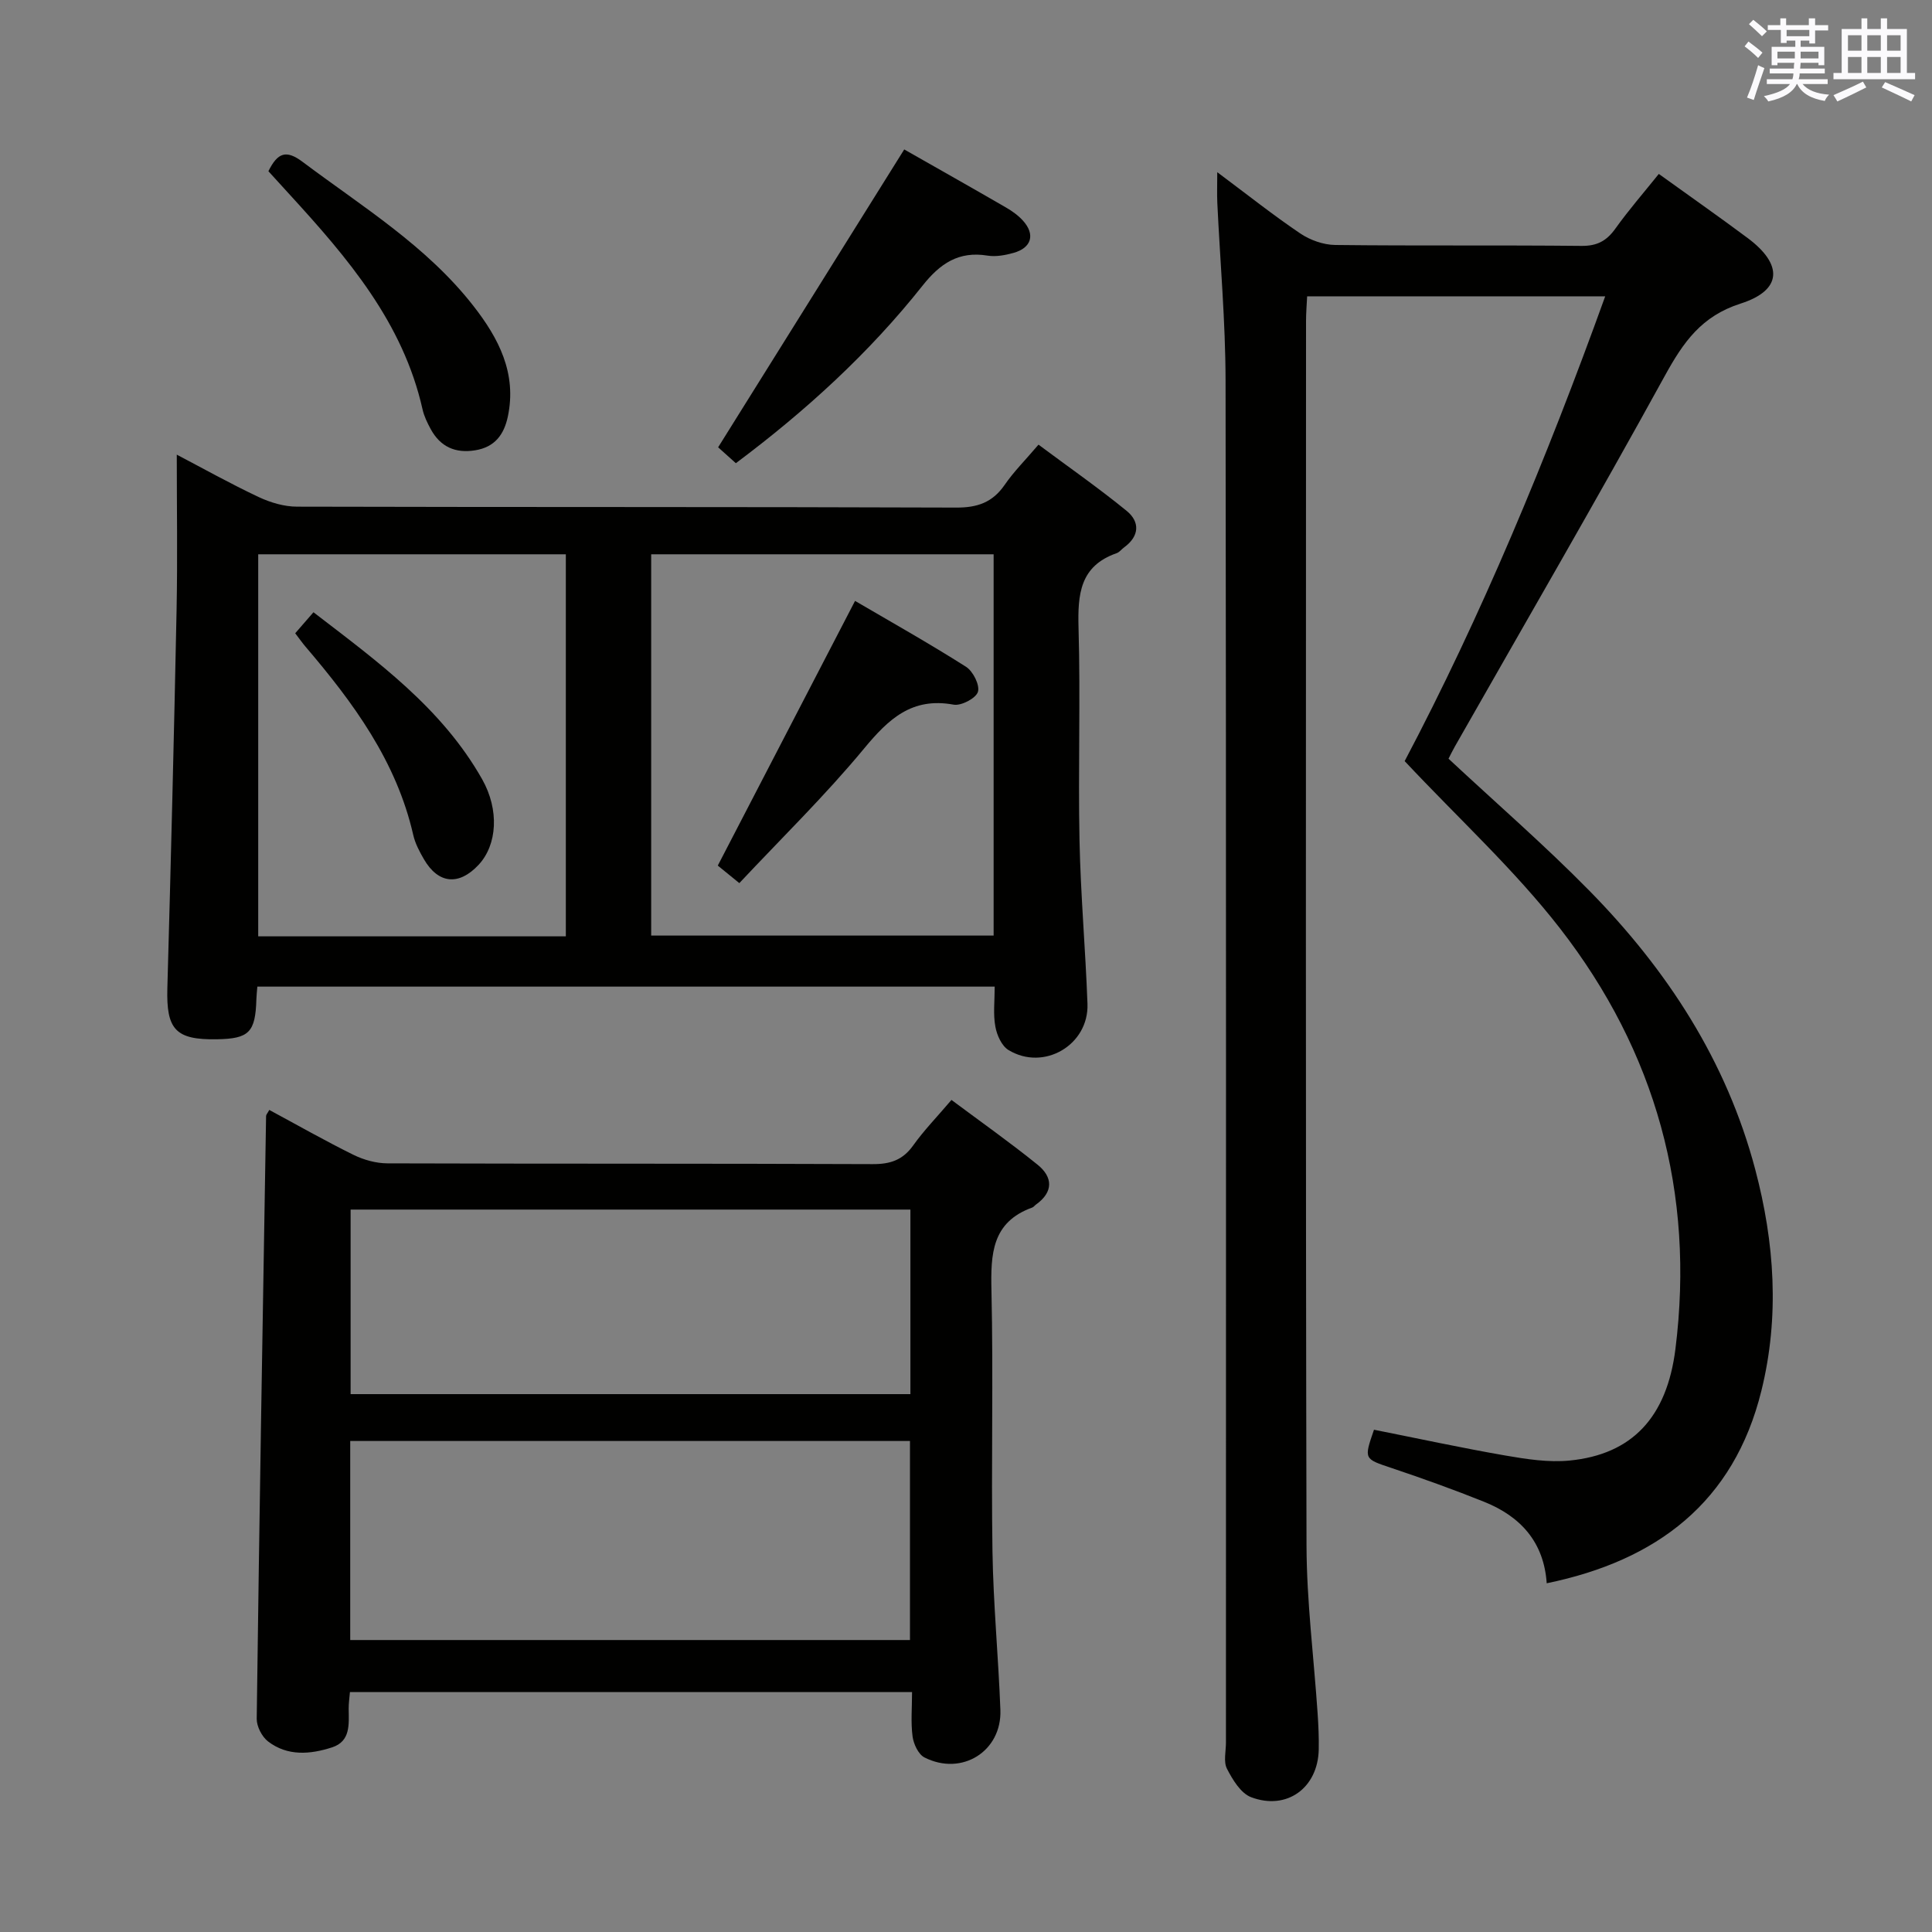 <svg enable-background="new 0 0 400 400" viewBox="0 0 400 400" xmlns="http://www.w3.org/2000/svg"><rect x="0" y="0" width="400" height="400" fill="#808080" stroke="none"/><g fill="#010100"><path d="m252.02 35.65c6.22 4.64 11.55 8.88 17.18 12.68 2.04 1.38 4.79 2.36 7.23 2.39 17 .2 34 .01 50.99.19 3.24.03 5.2-1.03 7.02-3.57 2.79-3.9 5.95-7.53 9-11.33 6.26 4.51 12.39 8.8 18.39 13.27 7.38 5.5 7.17 10.82-1.45 13.57-8.13 2.6-11.87 8.01-15.68 14.93-14.17 25.79-28.96 51.24-43.51 76.82-.49.86-.91 1.75-1.29 2.48 9.85 9.19 19.91 17.91 29.2 27.37 16.07 16.37 28.35 35.17 34.3 57.66 4.02 15.18 5.06 30.53 1.28 45.82-5.7 23.13-21.69 35.19-44.45 39.87-.58-8.57-5.45-13.85-12.94-16.86-6.3-2.53-12.71-4.83-19.14-6.99-5.75-1.93-5.8-1.79-3.68-7.94 9.02 1.79 18.05 3.75 27.14 5.33 4.4.76 8.98 1.48 13.37 1.05 12.92-1.27 20.13-8.95 21.9-23.1 4.04-32.29-4.08-61.56-23.9-87.08-9.42-12.13-20.92-22.65-32.16-34.63 15.79-29.91 29.35-62.49 41.52-96.23-20.72 0-40.93 0-61.71 0-.08 1.64-.23 3.4-.23 5.16-.01 84.49-.1 168.98.1 253.46.03 11.6 1.52 23.2 2.3 34.8.17 2.49.28 4.99.23 7.49-.18 7.89-6.59 12.63-14 9.83-2.14-.81-3.83-3.62-5-5.89-.75-1.46-.21-3.59-.21-5.43 0-93.99.06-187.97-.08-281.96-.02-12.29-1.13-24.57-1.71-36.85-.08-1.81-.01-3.62-.01-6.31z"/><path d="m205.94 204.27c-51.28 0-101.86 0-152.66 0-.08 1.04-.18 1.84-.2 2.63-.2 6.84-1.51 8.16-8.18 8.27-8.57.15-10.49-2.03-10.25-10.59.73-26.11 1.38-52.22 1.91-78.33.21-10.62.04-21.24.04-32.12 5.29 2.77 11.02 5.98 16.94 8.77 2.44 1.15 5.3 2 7.98 2 45.48.12 90.96.02 136.44.19 4.42.02 7.54-1.07 10.05-4.71 1.87-2.72 4.25-5.09 7-8.32 6.17 4.6 12.39 8.93 18.25 13.71 2.77 2.26 2.67 5.22-.5 7.54-.54.39-.98 1.01-1.57 1.22-7.62 2.65-8.08 8.53-7.89 15.47.42 14.65-.1 29.32.2 43.97.23 11.29 1.24 22.57 1.65 33.86.31 8.52-9.04 14.01-16.35 9.57-1.41-.85-2.41-3.09-2.72-4.85-.48-2.55-.14-5.25-.14-8.28zm-71.12-89.51v78.94h70.9c0-26.39 0-52.49 0-78.94-23.57 0-47 0-70.9 0zm-17.67 79.1c0-26.68 0-52.88 0-79.1-21.54 0-42.62 0-63.69 0v79.1z"/><path d="m55.75 229.8c5.8 3.12 11.52 6.38 17.42 9.29 2.13 1.05 4.68 1.76 7.04 1.77 33.48.11 66.97.02 100.45.16 3.68.02 6.26-.85 8.42-3.89 2.21-3.1 4.9-5.86 7.91-9.4 6.01 4.48 12.07 8.76 17.83 13.41 3.17 2.56 3.32 5.64-.33 8.25-.27.19-.48.51-.78.62-8.38 3.02-8.61 9.64-8.44 17.19.41 17.98-.07 35.98.21 53.97.17 10.95 1.23 21.89 1.64 32.84.32 8.57-7.98 13.78-15.72 9.85-1.26-.64-2.25-2.77-2.46-4.33-.39-2.92-.11-5.92-.11-9.2-38.98 0-77.52 0-116.38 0-.1 1.22-.27 2.33-.26 3.45.03 3.2.43 6.73-3.43 7.99-4.5 1.46-9.23 1.88-13.27-1.23-1.27-.98-2.36-3.11-2.34-4.7.54-41.6 1.24-83.19 1.94-124.79.01-.27.28-.54.66-1.25zm16.76 68.54v41.21h115.89c0-13.95 0-27.5 0-41.21-38.73 0-77.03 0-115.89 0zm.08-47.91v38.21h115.9c0-12.85 0-25.4 0-38.21-38.75 0-77.17 0-115.9 0z"/><path d="m187.21 30.94c6.93 3.94 14.02 7.94 21.07 12.02 1.28.74 2.55 1.65 3.53 2.74 2.57 2.86 1.76 5.62-1.98 6.66-1.72.48-3.65.84-5.38.56-5.97-.97-9.81 1.64-13.43 6.2-11.11 14.02-24.25 25.99-38.67 36.78-1.46-1.31-2.93-2.63-3.67-3.29 12.95-20.71 25.67-41.07 38.53-61.67z"/><path d="m55.57 35.45c1.92-3.88 3.69-4.48 7.09-1.93 12.35 9.27 25.65 17.39 35.34 29.8 5.24 6.71 9.04 13.96 7.14 22.94-.8 3.76-2.73 6.32-6.76 6.97-4.12.67-7.2-.73-9.19-4.36-.71-1.3-1.39-2.7-1.71-4.13-4.04-17.98-15.51-31.35-27.47-44.42-1.45-1.61-2.91-3.2-4.44-4.87z"/><path d="m153.07 182.84c-2.31-1.88-3.82-3.11-4.46-3.63 9.59-18.48 18.88-36.4 28.42-54.8 7.12 4.17 15.17 8.69 22.96 13.63 1.46.92 2.91 3.8 2.48 5.2-.41 1.33-3.47 2.94-5.03 2.65-8.65-1.59-13.48 2.97-18.56 9.11-8.03 9.7-17.09 18.54-25.81 27.84z"/><path d="m61.12 131.11c1.28-1.47 2.35-2.7 3.78-4.35 13.2 10.15 26.56 19.8 34.91 34.55 3.61 6.38 3.13 13.61-.72 17.74-4.08 4.37-8.35 3.97-11.33-1.17-.91-1.57-1.8-3.25-2.2-5-3.48-15.28-12.42-27.41-22.32-39.01-.64-.75-1.21-1.57-2.12-2.76z"/></g><path d="m361.2 9.6.8-1c.9.7 1.9 1.4 2.9 2.3l-.9 1.1c-1-1-2-1.8-2.8-2.4zm.5 10.6c.9-2.1 1.6-4.3 2.3-6.7.4.2.8.4 1.3.6-.7 2.1-1.5 4.3-2.2 6.6zm.4-15.2.9-.9c1 .8 2 1.6 2.8 2.4l-1 1c-.9-.9-1.8-1.7-2.7-2.5zm12.5-1.2h1.2v1.4h2.7v1.1h-2.7v2.7h-1.2v-.6h-1.8v1.3h4.9v3.8h-1.2v-.5h-3.7c0 .4-.1.9-.1 1.2h5.1v1h-5.2c0 .5-.1.9-.2 1.2h6v1h-5.2c1.1 1.3 2.9 2 5.5 2.2-.4.4-.7.8-.9 1.3-2.9-.5-4.8-1.6-5.7-3.5h-.1c-.8 1.7-2.7 2.9-5.9 3.6-.2-.4-.6-.8-.9-1.1 2.8-.6 4.6-1.4 5.4-2.5h-4.8v-1h5.3c.1-.3.2-.7.2-1.2h-4.9v-1h5c0-.4 0-.8.1-1.2h-3.5v.5h-1.2v-3.8h4.9v-1.3h-1.8v.5h-1.2v-2.7h-2.7v-1h2.6v-1.4h1.2v1.4h4.7v-1.4zm-6.6 8.3h3.6c0-.4 0-.9 0-1.4h-3.6zm1.9-4.6h4.7v-1.3h-4.7zm6.6 3.2h-3.7v1.4h3.7z" fill="#fbfafc"/><path d="m385.3 3.8h1.3v2.2h2.8v-2.2h1.3v2.2h4.1v9.1h1.7v1.3h-16.9v-1.3h1.7v-9.1h4.1v-2.2zm.4 13.1.7 1.2c-1.8.9-3.8 1.9-6 2.9-.2-.4-.5-.8-.8-1.3 2.3-1 4.3-1.9 6.1-2.8zm-3.1-6.4h2.8v-3.2h-2.8zm0 4.6h2.8v-3.3h-2.8zm4-4.6h2.8v-3.2h-2.8zm0 4.6h2.8v-3.3h-2.8zm3.7 1.9c2.1.9 4.1 1.8 6.1 2.7l-.7 1.3c-2.2-1.1-4.2-2-6.1-2.9zm3.2-9.7h-2.8v3.2h2.8zm-2.8 7.8h2.8v-3.3h-2.8z" fill="#fbfafc"/></svg>